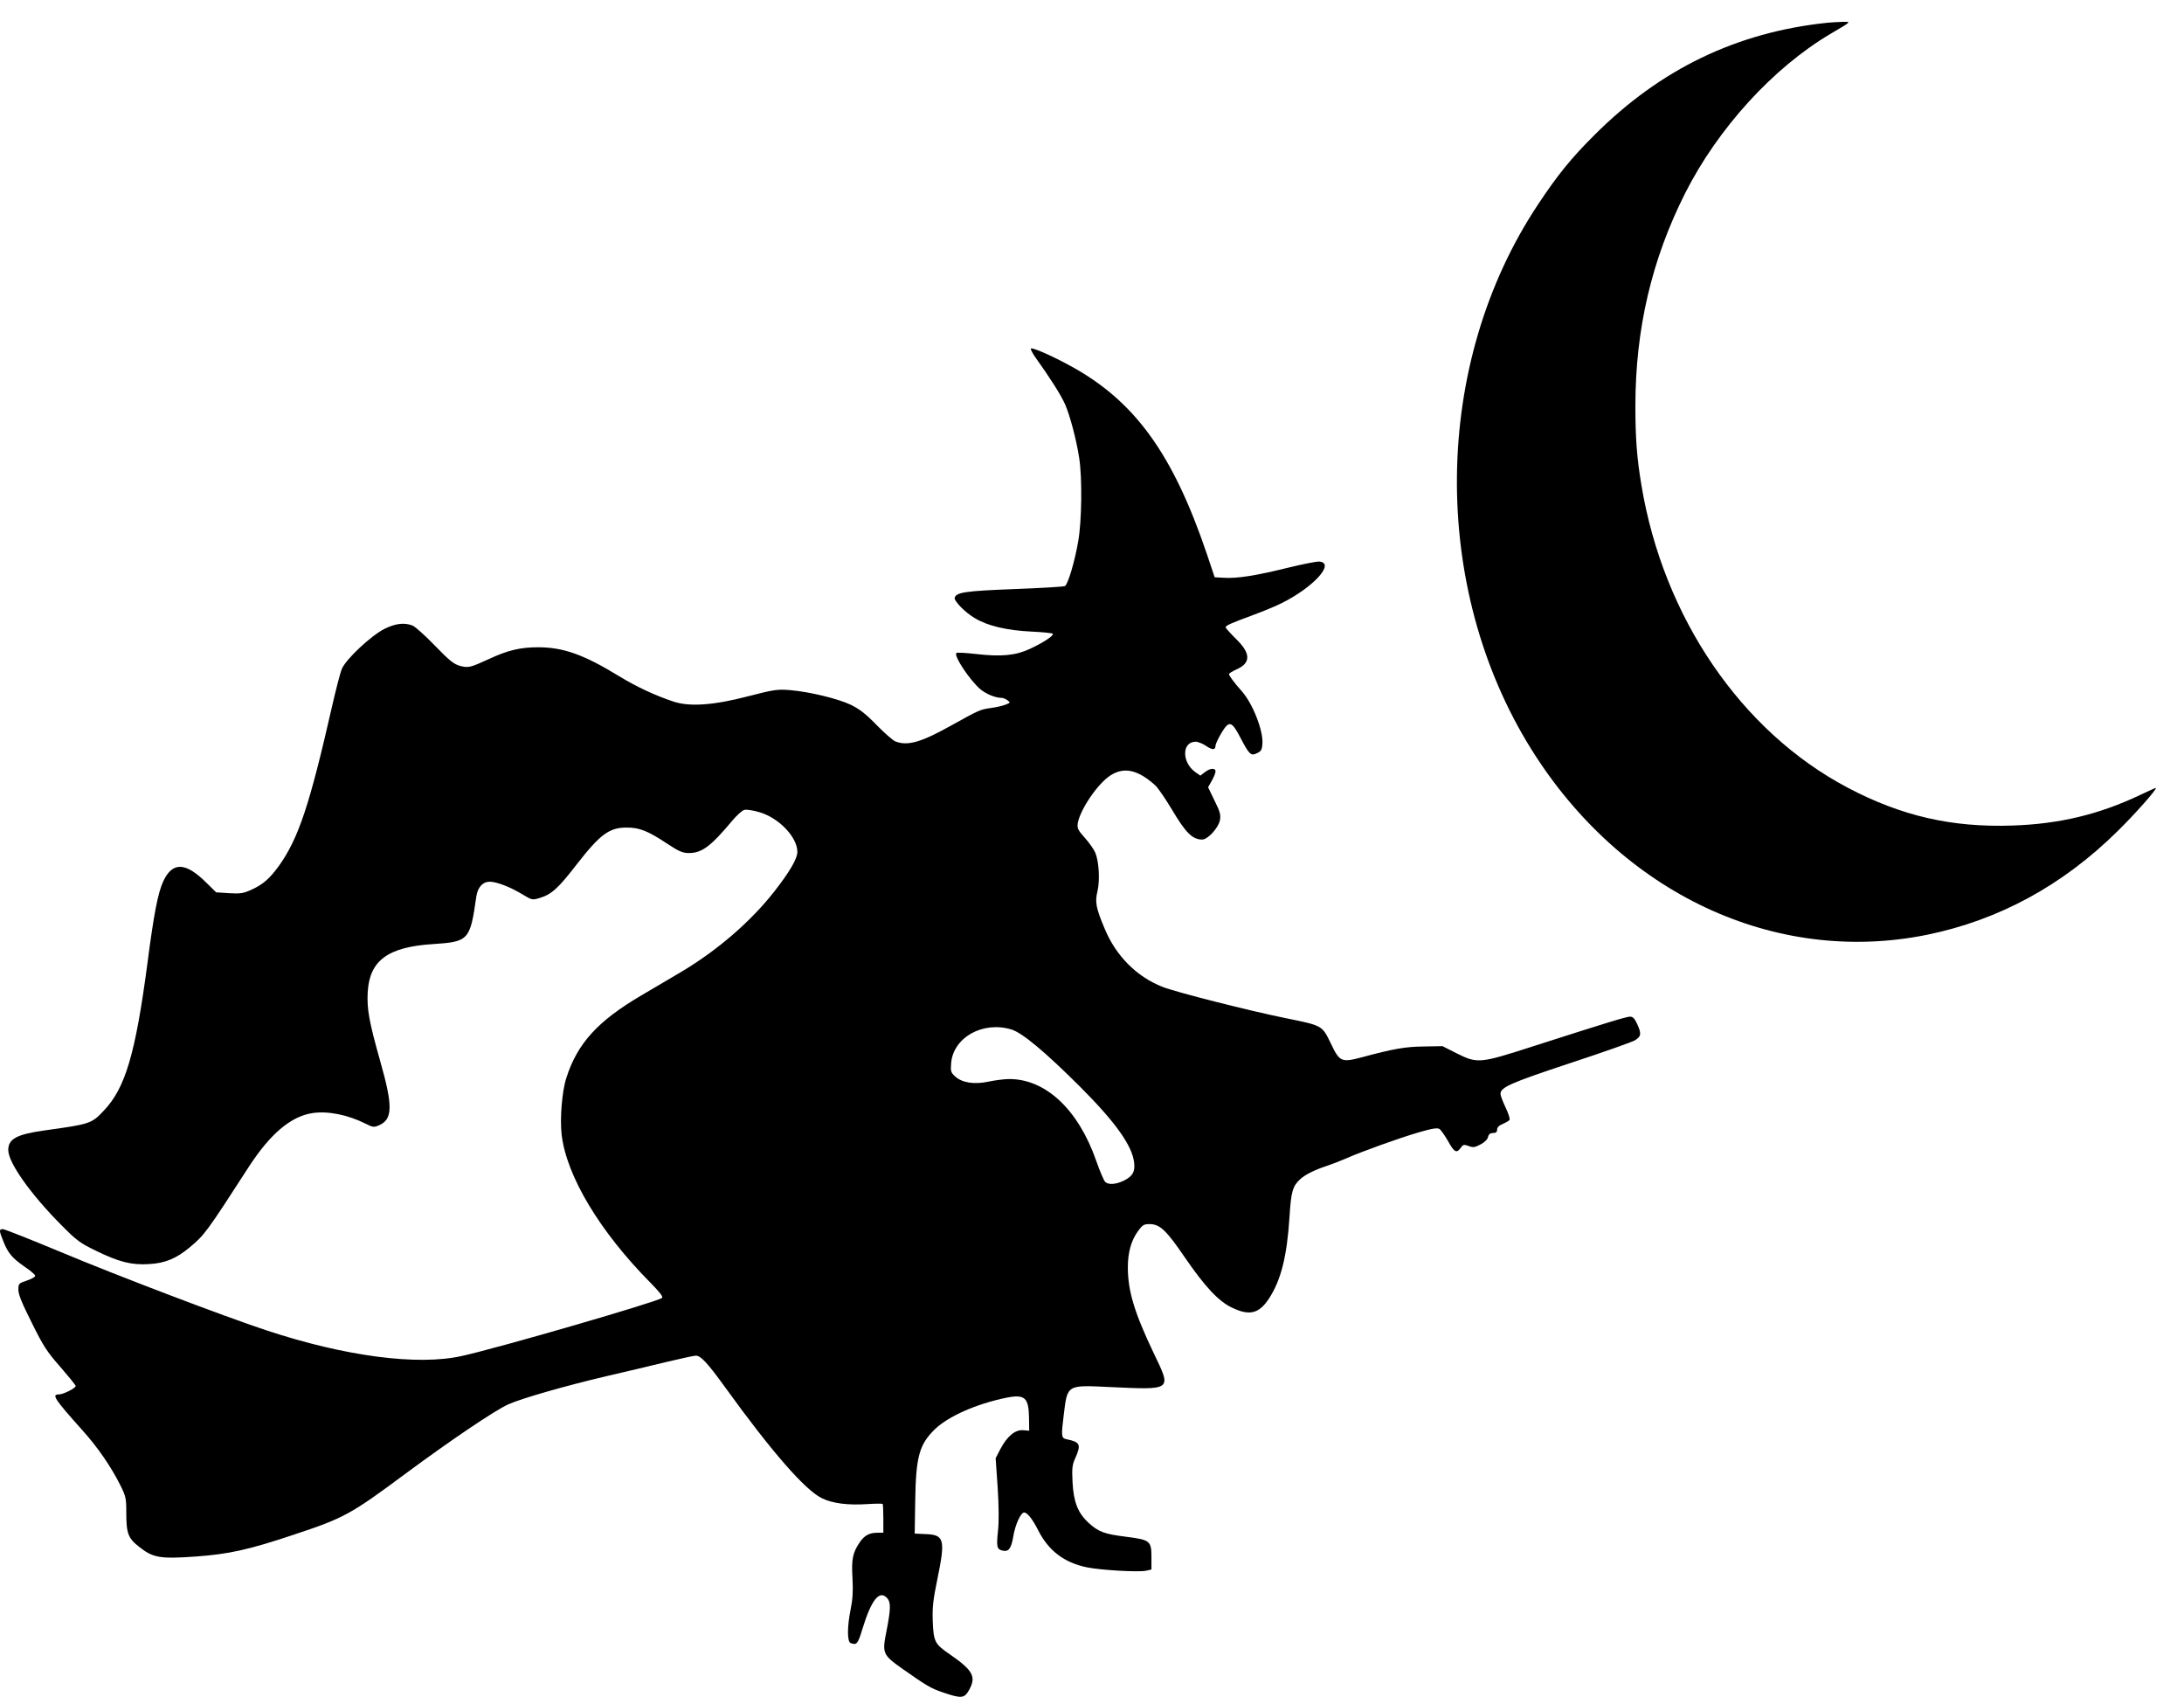 <?xml version="1.0" encoding="UTF-8" standalone="no"?>
<svg
   xmlns:dc="http://purl.org/dc/elements/1.1/"
   xmlns:cc="http://creativecommons.org/ns#"
   xmlns:rdf="http://www.w3.org/1999/02/22-rdf-syntax-ns#"
   xmlns:svg="http://www.w3.org/2000/svg"
   xmlns="http://www.w3.org/2000/svg"
   xmlns:sodipodi="http://sodipodi.sourceforge.net/DTD/sodipodi-0.dtd"
   xmlns:inkscape="http://www.inkscape.org/namespaces/inkscape"
   inkscape:version="1.0 (4035a4f, 2020-05-01)"
   sodipodi:docname="witchandmoon.svg"
   id="svg68"
   preserveAspectRatio="xMidYMid meet"
   viewBox="0 0 375.628 291.75"
   height="291.75pt"
   width="375.628pt"
   version="1.0">
  <defs
     id="defs72" />
  <sodipodi:namedview
     inkscape:current-layer="svg68"
     inkscape:window-maximized="0"
     inkscape:window-y="23"
     inkscape:window-x="0"
     inkscape:cy="662.4496"
     inkscape:cx="853.20104"
     inkscape:zoom="0.61699219"
     showgrid="false"
     id="namedview70"
     inkscape:window-height="1035"
     inkscape:window-width="1857"
     inkscape:pageshadow="2"
     inkscape:pageopacity="0"
     guidetolerance="10"
     gridtolerance="10"
     objecttolerance="10"
     borderopacity="1"
     bordercolor="#666666"
     pagecolor="#ffffff" />
  <g
     id="g66"
     stroke="none"
     fill="#000000"
     transform="matrix(0.029,0,0,-0.029,-0.029,291.964)">
    <path
       id="path62"
       d="m 10840,9933 c -539,-56 -993,-275 -1385,-668 -134,-133 -219,-238 -332,-409 -627,-942 -643,-2265 -40,-3231 534,-855 1444,-1282 2345,-1100 427,87 806,293 1132,615 103,101 234,249 227,256 -1,1 -42,-17 -92,-41 -244,-116 -481,-173 -760,-182 -360,-12 -658,57 -975,224 -632,333 -1094,1010 -1224,1793 -27,161 -36,278 -36,470 0,455 96,868 296,1264 194,383 521,742 861,943 129,76 125,72 68,71 -27,-1 -66,-3 -85,-5 z" />
    <path
       id="path64"
       d="m 6115,8001 c -3,-5 11,-31 30,-57 86,-120 149,-220 172,-272 30,-68 67,-209 84,-317 19,-119 16,-380 -6,-500 -20,-116 -60,-251 -78,-262 -7,-4 -142,-12 -302,-18 -287,-11 -342,-19 -352,-51 -6,-18 62,-88 119,-121 75,-46 190,-73 336,-80 67,-3 125,-9 127,-13 7,-11 -59,-54 -137,-90 -84,-39 -169,-47 -318,-30 -61,7 -114,10 -117,6 -17,-16 76,-156 140,-213 34,-29 90,-53 128,-53 8,0 24,-6 35,-14 18,-14 18,-15 -11,-26 -16,-7 -56,-16 -87,-20 -65,-9 -70,-12 -236,-104 -177,-99 -257,-122 -329,-95 -15,5 -66,50 -113,98 -65,67 -102,95 -153,120 -78,37 -245,77 -361,87 -74,6 -95,3 -246,-36 -207,-54 -349,-64 -445,-32 -108,36 -218,87 -323,151 -209,128 -331,171 -479,171 -106,0 -179,-17 -293,-70 -111,-51 -121,-53 -172,-40 -35,10 -62,31 -148,120 -58,60 -118,114 -133,119 -49,19 -101,12 -166,-20 -79,-40 -227,-178 -252,-236 -10,-23 -36,-124 -59,-225 -132,-580 -198,-780 -314,-943 -55,-76 -94,-111 -165,-143 -46,-21 -64,-24 -131,-20 l -77,5 -57,56 c -123,123 -201,127 -256,11 -32,-69 -56,-190 -95,-491 -71,-535 -131,-736 -257,-869 -74,-79 -81,-81 -355,-119 -163,-23 -213,-50 -213,-116 0,-74 131,-260 315,-445 90,-91 110,-106 205,-152 137,-67 212,-86 316,-79 94,5 161,33 240,99 88,73 101,91 351,478 126,194 248,298 376,318 91,14 209,-9 317,-63 41,-21 49,-22 77,-10 84,35 85,114 9,381 -66,234 -80,310 -74,411 11,186 120,266 385,283 214,14 222,22 259,282 8,55 38,88 79,88 42,0 122,-31 196,-76 55,-33 57,-34 102,-20 68,20 110,58 217,197 141,181 195,221 300,220 73,0 124,-20 234,-93 74,-49 96,-58 133,-58 77,0 130,40 258,193 26,31 58,60 71,63 13,3 55,-3 93,-15 114,-35 221,-148 221,-234 0,-40 -44,-116 -136,-234 -141,-180 -339,-351 -555,-479 -57,-34 -162,-96 -234,-138 -259,-152 -380,-285 -445,-489 -26,-79 -39,-243 -28,-337 29,-246 227,-575 526,-877 58,-59 77,-84 69,-91 -28,-23 -972,-297 -1187,-344 -262,-59 -695,-2 -1162,153 -253,84 -882,323 -1223,466 -175,73 -327,133 -337,133 -23,0 -23,-8 2,-70 28,-72 54,-102 126,-152 35,-23 64,-48 64,-55 0,-6 -22,-19 -50,-28 -48,-16 -50,-18 -50,-55 0,-27 22,-81 80,-196 68,-138 91,-173 170,-262 49,-57 90,-107 90,-112 0,-13 -74,-50 -100,-50 -44,0 -28,-25 143,-216 89,-99 168,-215 221,-321 33,-66 36,-78 36,-160 0,-128 10,-155 78,-208 81,-64 124,-71 334,-56 195,14 315,40 583,130 296,98 336,120 658,359 273,202 531,376 612,413 77,35 342,111 590,169 99,23 253,59 342,81 88,21 170,39 181,39 29,0 69,-43 174,-188 275,-381 474,-609 573,-657 62,-31 155,-43 273,-35 46,3 86,3 88,1 2,-2 4,-42 4,-88 v -83 h -35 c -47,0 -76,-15 -104,-55 -43,-63 -51,-101 -44,-215 4,-78 1,-126 -11,-184 -21,-104 -21,-192 0,-200 36,-14 43,-5 69,81 54,177 102,236 148,185 22,-24 21,-65 -4,-193 -27,-135 -24,-142 96,-227 144,-101 166,-114 239,-139 108,-37 126,-35 153,12 46,81 26,118 -114,215 -88,60 -95,74 -100,195 -3,83 2,126 27,248 49,238 42,265 -70,269 l -64,3 3,194 c 4,263 24,335 118,426 80,76 245,149 420,185 112,23 135,2 137,-119 l 1,-76 -36,3 c -47,4 -95,-36 -135,-112 l -28,-54 12,-174 c 7,-112 8,-202 2,-256 -10,-96 -7,-110 27,-118 36,-9 52,13 64,86 11,67 44,140 64,140 19,0 51,-41 83,-105 62,-122 154,-192 289,-220 83,-17 309,-30 352,-20 l 31,7 v 72 c 0,98 -8,104 -149,122 -130,16 -165,29 -224,83 -64,59 -89,124 -95,242 -4,82 -2,102 17,143 35,79 28,94 -51,110 -33,7 -34,16 -18,146 22,179 17,176 270,164 378,-17 371,-23 262,204 -113,237 -152,366 -152,506 0,88 20,159 60,214 26,36 35,42 68,42 62,0 100,-36 211,-199 119,-173 200,-260 280,-297 102,-49 159,-35 217,53 72,109 108,251 123,489 9,147 19,180 63,220 29,27 87,56 158,79 30,10 79,29 109,42 94,42 320,123 433,156 82,24 113,29 126,21 9,-6 32,-39 51,-72 37,-67 51,-74 75,-40 14,20 19,21 47,11 26,-10 36,-9 70,9 24,12 42,30 45,44 4,17 13,24 30,24 17,0 24,6 24,20 0,13 11,25 34,34 18,8 36,18 40,24 3,6 -7,39 -24,74 -16,34 -30,70 -30,80 0,39 59,65 412,182 194,64 368,125 386,136 37,23 39,39 12,98 -14,30 -25,42 -41,42 -22,0 -134,-34 -576,-176 -317,-102 -329,-103 -452,-42 l -85,43 -111,-2 c -109,-1 -182,-14 -367,-64 -122,-32 -132,-28 -185,84 -51,105 -50,104 -262,147 -213,43 -652,154 -734,186 -154,60 -278,184 -345,347 -51,121 -58,157 -42,221 15,64 9,175 -13,228 -8,19 -36,59 -62,88 -42,47 -46,57 -42,87 14,81 119,236 195,284 80,51 162,33 265,-60 16,-15 59,-78 97,-141 83,-140 123,-180 181,-180 33,0 96,69 105,114 6,33 1,51 -32,117 l -38,79 22,39 c 12,21 22,46 22,55 0,22 -32,20 -64,-5 l -26,-20 -30,21 c -81,58 -80,180 2,180 14,0 42,-11 62,-25 39,-26 56,-25 56,3 1,9 16,42 34,72 46,77 61,74 112,-23 54,-104 64,-113 100,-95 24,11 30,20 32,56 6,77 -57,237 -121,310 -46,52 -77,93 -77,103 0,4 20,17 45,28 86,38 85,96 -6,183 -32,32 -59,62 -59,66 0,11 30,24 165,74 60,22 137,54 170,71 187,94 315,235 222,245 -15,2 -100,-15 -190,-37 -186,-46 -298,-64 -377,-59 l -55,3 -47,140 c -201,593 -428,906 -808,1113 -113,62 -229,112 -235,103 z M 5999,3964 c 64,-19 201,-133 411,-343 206,-206 306,-347 317,-445 7,-55 -8,-81 -58,-107 -48,-24 -95,-28 -114,-8 -8,8 -32,65 -54,128 -106,301 -299,482 -516,481 -27,0 -81,-7 -120,-15 -86,-19 -159,-7 -200,31 -25,23 -27,31 -23,79 13,152 188,250 357,199 z" />
  </g>
</svg>
